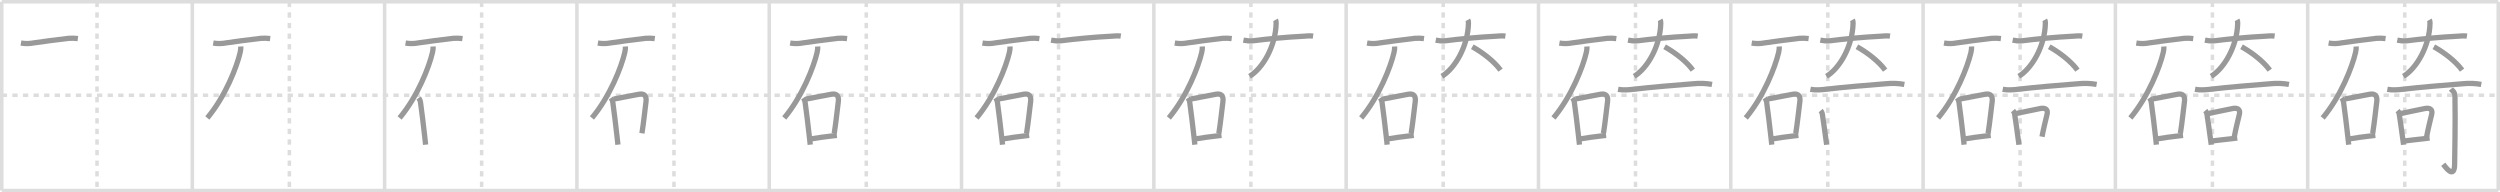 <svg width="1417px" height="109px" viewBox="0 0 1417 109" xmlns="http://www.w3.org/2000/svg" xmlns:xlink="http://www.w3.org/1999/xlink" xml:space="preserve" version="1.1" baseProfile="full">
<line x1="1" y1="1" x2="1416" y2="1" style="stroke:#ddd;stroke-width:2"></line>
<line x1="1" y1="1" x2="1" y2="108" style="stroke:#ddd;stroke-width:2"></line>
<line x1="1" y1="108" x2="1416" y2="108" style="stroke:#ddd;stroke-width:2"></line>
<line x1="1416" y1="1" x2="1416" y2="108" style="stroke:#ddd;stroke-width:2"></line>
<line x1="109" y1="1" x2="109" y2="108" style="stroke:#ddd;stroke-width:2"></line>
<line x1="218" y1="1" x2="218" y2="108" style="stroke:#ddd;stroke-width:2"></line>
<line x1="327" y1="1" x2="327" y2="108" style="stroke:#ddd;stroke-width:2"></line>
<line x1="436" y1="1" x2="436" y2="108" style="stroke:#ddd;stroke-width:2"></line>
<line x1="545" y1="1" x2="545" y2="108" style="stroke:#ddd;stroke-width:2"></line>
<line x1="654" y1="1" x2="654" y2="108" style="stroke:#ddd;stroke-width:2"></line>
<line x1="763" y1="1" x2="763" y2="108" style="stroke:#ddd;stroke-width:2"></line>
<line x1="872" y1="1" x2="872" y2="108" style="stroke:#ddd;stroke-width:2"></line>
<line x1="981" y1="1" x2="981" y2="108" style="stroke:#ddd;stroke-width:2"></line>
<line x1="1090" y1="1" x2="1090" y2="108" style="stroke:#ddd;stroke-width:2"></line>
<line x1="1199" y1="1" x2="1199" y2="108" style="stroke:#ddd;stroke-width:2"></line>
<line x1="1308" y1="1" x2="1308" y2="108" style="stroke:#ddd;stroke-width:2"></line>
<line x1="1" y1="54" x2="1416" y2="54" style="stroke:#ddd;stroke-width:2;stroke-dasharray:3 3"></line>
<line x1="55" y1="1" x2="55" y2="108" style="stroke:#ddd;stroke-width:2;stroke-dasharray:3 3"></line>
<line x1="164" y1="1" x2="164" y2="108" style="stroke:#ddd;stroke-width:2;stroke-dasharray:3 3"></line>
<line x1="273" y1="1" x2="273" y2="108" style="stroke:#ddd;stroke-width:2;stroke-dasharray:3 3"></line>
<line x1="382" y1="1" x2="382" y2="108" style="stroke:#ddd;stroke-width:2;stroke-dasharray:3 3"></line>
<line x1="491" y1="1" x2="491" y2="108" style="stroke:#ddd;stroke-width:2;stroke-dasharray:3 3"></line>
<line x1="600" y1="1" x2="600" y2="108" style="stroke:#ddd;stroke-width:2;stroke-dasharray:3 3"></line>
<line x1="709" y1="1" x2="709" y2="108" style="stroke:#ddd;stroke-width:2;stroke-dasharray:3 3"></line>
<line x1="818" y1="1" x2="818" y2="108" style="stroke:#ddd;stroke-width:2;stroke-dasharray:3 3"></line>
<line x1="927" y1="1" x2="927" y2="108" style="stroke:#ddd;stroke-width:2;stroke-dasharray:3 3"></line>
<line x1="1036" y1="1" x2="1036" y2="108" style="stroke:#ddd;stroke-width:2;stroke-dasharray:3 3"></line>
<line x1="1145" y1="1" x2="1145" y2="108" style="stroke:#ddd;stroke-width:2;stroke-dasharray:3 3"></line>
<line x1="1254" y1="1" x2="1254" y2="108" style="stroke:#ddd;stroke-width:2;stroke-dasharray:3 3"></line>
<line x1="1363" y1="1" x2="1363" y2="108" style="stroke:#ddd;stroke-width:2;stroke-dasharray:3 3"></line>
<path d="M11.86,24.4c2.48,0.42,4.94,0.39,7.38-0.1c6.12-0.88,11.87-1.67,19.76-2.58c1.72-0.12,3.43-0.07,5.13,0.15" style="fill:none;stroke:#999;stroke-width:3"></path>

<path d="M120.86,24.4c2.48,0.42,4.94,0.39,7.38-0.1c6.12-0.88,11.87-1.67,19.76-2.58c1.72-0.12,3.43-0.07,5.13,0.15" style="fill:none;stroke:#999;stroke-width:3"></path>
<path d="M136.48,26.35c0.05,0.96-0.04,2.01-0.35,3.38c-1.88,8.14-8.38,24.89-18.63,37.13" style="fill:none;stroke:#999;stroke-width:3"></path>

<path d="M229.86,24.4c2.48,0.42,4.94,0.39,7.38-0.1c6.12-0.88,11.87-1.67,19.76-2.58c1.72-0.12,3.43-0.07,5.13,0.15" style="fill:none;stroke:#999;stroke-width:3"></path>
<path d="M245.48,26.35c0.05,0.96-0.04,2.01-0.35,3.38c-1.88,8.14-8.38,24.89-18.63,37.13" style="fill:none;stroke:#999;stroke-width:3"></path>
<path d="M237.31,55.51c0.67,0.94,1.05,1.99,1.12,3.15c0.78,5.76,1.51,11.63,2.3,18.72c0.17,1.48,0.33,3.02,0.51,4.62" style="fill:none;stroke:#999;stroke-width:3"></path>

<path d="M338.86,24.4c2.48,0.42,4.94,0.39,7.38-0.1c6.12-0.88,11.87-1.67,19.76-2.58c1.72-0.12,3.43-0.07,5.13,0.15" style="fill:none;stroke:#999;stroke-width:3"></path>
<path d="M354.48,26.35c0.05,0.96-0.04,2.01-0.35,3.38c-1.88,8.14-8.38,24.89-18.63,37.13" style="fill:none;stroke:#999;stroke-width:3"></path>
<path d="M346.31,55.51c0.67,0.94,1.05,1.99,1.12,3.15c0.78,5.76,1.51,11.63,2.3,18.72c0.17,1.48,0.33,3.02,0.51,4.62" style="fill:none;stroke:#999;stroke-width:3"></path>
<path d="M348.0,56.12c6.79-1.32,10.94-2.12,14.24-2.71c3.27-0.59,4.3,1.25,3.91,4.23c-0.67,5.13-1.24,11.14-2.3,17.91" style="fill:none;stroke:#999;stroke-width:3"></path>

<path d="M447.86,24.4c2.48,0.42,4.94,0.39,7.38-0.1c6.12-0.88,11.87-1.67,19.76-2.58c1.72-0.12,3.43-0.07,5.13,0.15" style="fill:none;stroke:#999;stroke-width:3"></path>
<path d="M463.48,26.35c0.05,0.96-0.04,2.01-0.35,3.38c-1.88,8.14-8.38,24.89-18.63,37.13" style="fill:none;stroke:#999;stroke-width:3"></path>
<path d="M455.31,55.51c0.67,0.94,1.05,1.99,1.12,3.15c0.78,5.76,1.51,11.63,2.3,18.72c0.17,1.48,0.33,3.02,0.51,4.62" style="fill:none;stroke:#999;stroke-width:3"></path>
<path d="M457.0,56.12c6.79-1.32,10.94-2.12,14.24-2.71c3.27-0.59,4.3,1.25,3.91,4.23c-0.67,5.13-1.24,11.14-2.3,17.91" style="fill:none;stroke:#999;stroke-width:3"></path>
<path d="M459.64,78.73c4.29-0.73,7.52-1.14,11.22-1.58c1.1-0.13,2.24-0.27,3.47-0.41" style="fill:none;stroke:#999;stroke-width:3"></path>

<path d="M556.86,24.4c2.48,0.42,4.94,0.39,7.38-0.1c6.12-0.88,11.87-1.67,19.76-2.58c1.72-0.12,3.43-0.07,5.13,0.15" style="fill:none;stroke:#999;stroke-width:3"></path>
<path d="M572.48,26.35c0.05,0.96-0.04,2.01-0.35,3.38c-1.88,8.14-8.38,24.89-18.63,37.13" style="fill:none;stroke:#999;stroke-width:3"></path>
<path d="M564.31,55.51c0.67,0.94,1.05,1.99,1.12,3.15c0.78,5.76,1.51,11.63,2.3,18.72c0.17,1.48,0.33,3.02,0.51,4.62" style="fill:none;stroke:#999;stroke-width:3"></path>
<path d="M566.0,56.12c6.79-1.32,10.94-2.12,14.24-2.71c3.27-0.59,4.3,1.25,3.91,4.23c-0.67,5.13-1.24,11.14-2.3,17.91" style="fill:none;stroke:#999;stroke-width:3"></path>
<path d="M568.64,78.73c4.29-0.73,7.52-1.14,11.22-1.58c1.1-0.13,2.24-0.27,3.47-0.41" style="fill:none;stroke:#999;stroke-width:3"></path>
<path d="M595.77,22.76c1.81,0.34,3.65,0.58,5.49,0.35C609.88,22,620.62,21,629.52,20.56c1.94-0.1,3.82-0.38,5.74-0.1" style="fill:none;stroke:#999;stroke-width:3"></path>

<path d="M665.86,24.4c2.48,0.42,4.94,0.39,7.38-0.1c6.12-0.88,11.87-1.67,19.76-2.58c1.72-0.12,3.43-0.07,5.13,0.15" style="fill:none;stroke:#999;stroke-width:3"></path>
<path d="M681.48,26.35c0.05,0.96-0.04,2.01-0.35,3.38c-1.88,8.14-8.38,24.89-18.63,37.13" style="fill:none;stroke:#999;stroke-width:3"></path>
<path d="M673.31,55.51c0.67,0.94,1.05,1.99,1.12,3.15c0.78,5.76,1.51,11.63,2.3,18.72c0.17,1.48,0.33,3.02,0.51,4.62" style="fill:none;stroke:#999;stroke-width:3"></path>
<path d="M675.0,56.12c6.79-1.32,10.94-2.12,14.24-2.71c3.27-0.59,4.3,1.25,3.91,4.23c-0.67,5.13-1.24,11.14-2.3,17.91" style="fill:none;stroke:#999;stroke-width:3"></path>
<path d="M677.64,78.73c4.29-0.73,7.52-1.14,11.22-1.58c1.1-0.13,2.24-0.27,3.47-0.41" style="fill:none;stroke:#999;stroke-width:3"></path>
<path d="M704.77,22.76c1.81,0.34,3.65,0.58,5.49,0.35C718.88,22,729.62,21,738.52,20.56c1.94-0.1,3.82-0.38,5.74-0.1" style="fill:none;stroke:#999;stroke-width:3"></path>
<path d="M722.96,11.25c0.24,0.43,0.37,0.94,0.36,1.88c-0.25,12.93-7.57,25.62-15.07,30.12" style="fill:none;stroke:#999;stroke-width:3"></path>

<path d="M774.86,24.4c2.48,0.42,4.94,0.39,7.38-0.1c6.12-0.88,11.87-1.67,19.76-2.58c1.72-0.12,3.43-0.07,5.13,0.15" style="fill:none;stroke:#999;stroke-width:3"></path>
<path d="M790.48,26.35c0.05,0.96-0.04,2.01-0.35,3.38c-1.88,8.14-8.38,24.89-18.63,37.13" style="fill:none;stroke:#999;stroke-width:3"></path>
<path d="M782.31,55.51c0.67,0.94,1.05,1.99,1.12,3.15c0.78,5.76,1.51,11.63,2.3,18.72c0.17,1.48,0.33,3.02,0.51,4.62" style="fill:none;stroke:#999;stroke-width:3"></path>
<path d="M784.0,56.12c6.79-1.32,10.94-2.12,14.24-2.71c3.27-0.59,4.3,1.25,3.91,4.23c-0.67,5.13-1.24,11.14-2.3,17.91" style="fill:none;stroke:#999;stroke-width:3"></path>
<path d="M786.64,78.73c4.29-0.73,7.52-1.14,11.22-1.58c1.1-0.13,2.24-0.27,3.47-0.41" style="fill:none;stroke:#999;stroke-width:3"></path>
<path d="M813.77,22.76c1.81,0.34,3.65,0.58,5.49,0.35C827.88,22,838.62,21,847.52,20.56c1.94-0.1,3.82-0.38,5.74-0.1" style="fill:none;stroke:#999;stroke-width:3"></path>
<path d="M831.96,11.25c0.24,0.43,0.37,0.94,0.36,1.88c-0.25,12.93-7.57,25.62-15.07,30.12" style="fill:none;stroke:#999;stroke-width:3"></path>
<path d="M834.5,26.5c5.96,3.34,12.36,8.25,16,13.25" style="fill:none;stroke:#999;stroke-width:3"></path>

<path d="M883.86,24.4c2.48,0.42,4.94,0.39,7.38-0.1c6.12-0.88,11.87-1.67,19.76-2.58c1.72-0.12,3.43-0.07,5.13,0.15" style="fill:none;stroke:#999;stroke-width:3"></path>
<path d="M899.48,26.35c0.05,0.96-0.04,2.01-0.35,3.38c-1.88,8.14-8.38,24.89-18.63,37.13" style="fill:none;stroke:#999;stroke-width:3"></path>
<path d="M891.31,55.51c0.67,0.94,1.05,1.99,1.12,3.15c0.78,5.76,1.51,11.63,2.3,18.72c0.17,1.48,0.33,3.02,0.51,4.62" style="fill:none;stroke:#999;stroke-width:3"></path>
<path d="M893.0,56.12c6.79-1.32,10.94-2.12,14.24-2.71c3.27-0.59,4.3,1.25,3.91,4.23c-0.67,5.13-1.24,11.14-2.3,17.91" style="fill:none;stroke:#999;stroke-width:3"></path>
<path d="M895.64,78.73c4.29-0.73,7.52-1.14,11.22-1.58c1.1-0.13,2.24-0.27,3.47-0.41" style="fill:none;stroke:#999;stroke-width:3"></path>
<path d="M922.77,22.76c1.81,0.34,3.65,0.58,5.49,0.35C936.88,22,947.62,21,956.52,20.56c1.94-0.1,3.82-0.38,5.74-0.1" style="fill:none;stroke:#999;stroke-width:3"></path>
<path d="M940.96,11.25c0.24,0.43,0.37,0.94,0.36,1.88c-0.25,12.93-7.57,25.62-15.07,30.12" style="fill:none;stroke:#999;stroke-width:3"></path>
<path d="M943.5,26.5c5.96,3.34,12.36,8.25,16,13.25" style="fill:none;stroke:#999;stroke-width:3"></path>
<path d="M917.13,50.62c3.04,0.57,6.04,0.3,9.13-0.07c9.17-1.1,24.3-2.35,33.88-3.1c3.41-0.35,6.83-0.21,10.24,0.4" style="fill:none;stroke:#999;stroke-width:3"></path>

<path d="M992.86,24.4c2.48,0.42,4.94,0.39,7.38-0.1c6.12-0.88,11.87-1.67,19.76-2.58c1.72-0.12,3.43-0.07,5.13,0.15" style="fill:none;stroke:#999;stroke-width:3"></path>
<path d="M1008.48,26.35c0.05,0.96-0.04,2.01-0.35,3.38c-1.88,8.14-8.38,24.89-18.63,37.13" style="fill:none;stroke:#999;stroke-width:3"></path>
<path d="M1000.31,55.51c0.67,0.94,1.05,1.99,1.12,3.15c0.78,5.76,1.51,11.63,2.3,18.72c0.17,1.48,0.33,3.02,0.51,4.62" style="fill:none;stroke:#999;stroke-width:3"></path>
<path d="M1002.0,56.12c6.79-1.32,10.94-2.12,14.24-2.71c3.27-0.59,4.3,1.25,3.91,4.23c-0.67,5.13-1.24,11.14-2.3,17.91" style="fill:none;stroke:#999;stroke-width:3"></path>
<path d="M1004.64,78.73c4.29-0.73,7.52-1.14,11.22-1.58c1.1-0.13,2.24-0.27,3.47-0.41" style="fill:none;stroke:#999;stroke-width:3"></path>
<path d="M1031.77,22.76c1.81,0.34,3.65,0.58,5.49,0.35C1045.88,22,1056.62,21,1065.52,20.56c1.94-0.1,3.82-0.38,5.74-0.1" style="fill:none;stroke:#999;stroke-width:3"></path>
<path d="M1049.96,11.25c0.24,0.43,0.37,0.94,0.36,1.88c-0.25,12.93-7.57,25.62-15.07,30.12" style="fill:none;stroke:#999;stroke-width:3"></path>
<path d="M1052.5,26.5c5.96,3.34,12.36,8.25,16,13.25" style="fill:none;stroke:#999;stroke-width:3"></path>
<path d="M1026.13,50.62c3.04,0.57,6.04,0.3,9.13-0.07c9.17-1.1,24.3-2.35,33.88-3.1c3.41-0.35,6.83-0.21,10.24,0.4" style="fill:none;stroke:#999;stroke-width:3"></path>
<path d="M1031.95,62.67c0.61,0.71,0.94,1.53,1.01,2.46c0.66,4.21,1.1,7.53,1.66,11.63c0.22,1.6,0.46,3.32,0.73,5.26" style="fill:none;stroke:#999;stroke-width:3"></path>

<path d="M1101.86,24.4c2.48,0.42,4.94,0.39,7.38-0.1c6.12-0.88,11.87-1.67,19.76-2.58c1.72-0.12,3.43-0.07,5.13,0.15" style="fill:none;stroke:#999;stroke-width:3"></path>
<path d="M1117.48,26.35c0.05,0.96-0.04,2.01-0.35,3.38c-1.88,8.14-8.38,24.89-18.63,37.13" style="fill:none;stroke:#999;stroke-width:3"></path>
<path d="M1109.31,55.51c0.67,0.94,1.05,1.99,1.12,3.15c0.78,5.76,1.51,11.63,2.3,18.72c0.17,1.48,0.33,3.02,0.51,4.62" style="fill:none;stroke:#999;stroke-width:3"></path>
<path d="M1111.0,56.12c6.79-1.32,10.94-2.12,14.24-2.71c3.27-0.59,4.3,1.25,3.91,4.23c-0.67,5.13-1.24,11.14-2.3,17.91" style="fill:none;stroke:#999;stroke-width:3"></path>
<path d="M1113.64,78.73c4.29-0.73,7.52-1.14,11.22-1.58c1.1-0.13,2.24-0.27,3.47-0.41" style="fill:none;stroke:#999;stroke-width:3"></path>
<path d="M1140.77,22.76c1.81,0.34,3.65,0.58,5.49,0.35C1154.88,22,1165.62,21,1174.52,20.56c1.94-0.1,3.82-0.38,5.74-0.1" style="fill:none;stroke:#999;stroke-width:3"></path>
<path d="M1158.96,11.25c0.24,0.43,0.37,0.94,0.36,1.88c-0.25,12.93-7.57,25.62-15.07,30.12" style="fill:none;stroke:#999;stroke-width:3"></path>
<path d="M1161.5,26.5c5.96,3.34,12.36,8.25,16,13.25" style="fill:none;stroke:#999;stroke-width:3"></path>
<path d="M1135.13,50.62c3.04,0.57,6.04,0.3,9.13-0.07c9.17-1.1,24.3-2.35,33.88-3.1c3.41-0.35,6.83-0.21,10.24,0.4" style="fill:none;stroke:#999;stroke-width:3"></path>
<path d="M1140.95,62.67c0.61,0.71,0.94,1.53,1.01,2.46c0.66,4.21,1.1,7.53,1.66,11.63c0.22,1.6,0.46,3.32,0.73,5.26" style="fill:none;stroke:#999;stroke-width:3"></path>
<path d="M1142.9,64.31c4.55-0.91,9.83-2.09,13.6-2.81c2.69-0.51,4.45,0.44,3.78,3.26c-0.89,3.74-2,8.08-2.87,12.72" style="fill:none;stroke:#999;stroke-width:3"></path>

<path d="M1210.86,24.4c2.48,0.42,4.94,0.39,7.38-0.1c6.12-0.88,11.87-1.67,19.76-2.58c1.72-0.12,3.43-0.07,5.13,0.15" style="fill:none;stroke:#999;stroke-width:3"></path>
<path d="M1226.48,26.35c0.05,0.96-0.04,2.01-0.35,3.38c-1.88,8.14-8.38,24.89-18.63,37.13" style="fill:none;stroke:#999;stroke-width:3"></path>
<path d="M1218.31,55.51c0.67,0.94,1.05,1.99,1.12,3.15c0.78,5.76,1.51,11.63,2.3,18.72c0.17,1.48,0.33,3.02,0.51,4.62" style="fill:none;stroke:#999;stroke-width:3"></path>
<path d="M1220.0,56.12c6.79-1.32,10.94-2.12,14.24-2.71c3.27-0.59,4.3,1.25,3.91,4.23c-0.67,5.13-1.24,11.14-2.3,17.91" style="fill:none;stroke:#999;stroke-width:3"></path>
<path d="M1222.64,78.73c4.29-0.73,7.52-1.14,11.22-1.58c1.1-0.13,2.24-0.27,3.47-0.41" style="fill:none;stroke:#999;stroke-width:3"></path>
<path d="M1249.77,22.76c1.81,0.34,3.65,0.58,5.49,0.35C1263.88,22,1274.62,21,1283.52,20.56c1.94-0.1,3.82-0.38,5.74-0.1" style="fill:none;stroke:#999;stroke-width:3"></path>
<path d="M1267.96,11.25c0.24,0.43,0.37,0.94,0.36,1.88c-0.25,12.93-7.57,25.62-15.07,30.12" style="fill:none;stroke:#999;stroke-width:3"></path>
<path d="M1270.5,26.5c5.96,3.34,12.36,8.25,16,13.25" style="fill:none;stroke:#999;stroke-width:3"></path>
<path d="M1244.13,50.62c3.04,0.57,6.04,0.3,9.13-0.07c9.17-1.1,24.3-2.35,33.88-3.1c3.41-0.35,6.83-0.21,10.24,0.4" style="fill:none;stroke:#999;stroke-width:3"></path>
<path d="M1249.95,62.67c0.61,0.71,0.94,1.53,1.01,2.46c0.66,4.21,1.1,7.53,1.66,11.63c0.22,1.6,0.46,3.32,0.73,5.26" style="fill:none;stroke:#999;stroke-width:3"></path>
<path d="M1251.9,64.31c4.55-0.91,9.83-2.09,13.6-2.81c2.69-0.51,4.45,0.44,3.78,3.26c-0.89,3.74-2,8.08-2.87,12.72" style="fill:none;stroke:#999;stroke-width:3"></path>
<path d="M1253.98,79.88c3.03-0.41,6.63-0.73,10.9-1.25c1.03-0.12,2.1-0.26,3.2-0.41" style="fill:none;stroke:#999;stroke-width:3"></path>

<path d="M1319.86,24.4c2.48,0.42,4.94,0.39,7.38-0.1c6.12-0.88,11.87-1.67,19.76-2.58c1.72-0.12,3.43-0.07,5.13,0.15" style="fill:none;stroke:#999;stroke-width:3"></path>
<path d="M1335.48,26.35c0.05,0.96-0.04,2.01-0.35,3.38c-1.88,8.14-8.38,24.89-18.63,37.13" style="fill:none;stroke:#999;stroke-width:3"></path>
<path d="M1327.31,55.51c0.67,0.94,1.05,1.99,1.12,3.15c0.78,5.76,1.51,11.63,2.3,18.72c0.17,1.48,0.33,3.02,0.51,4.62" style="fill:none;stroke:#999;stroke-width:3"></path>
<path d="M1329.0,56.12c6.79-1.32,10.94-2.12,14.24-2.71c3.27-0.59,4.3,1.25,3.91,4.23c-0.67,5.13-1.24,11.14-2.3,17.91" style="fill:none;stroke:#999;stroke-width:3"></path>
<path d="M1331.64,78.73c4.29-0.73,7.52-1.14,11.22-1.58c1.1-0.13,2.24-0.27,3.47-0.41" style="fill:none;stroke:#999;stroke-width:3"></path>
<path d="M1358.77,22.76c1.81,0.34,3.65,0.58,5.49,0.35C1372.88,22,1383.62,21,1392.52,20.56c1.94-0.1,3.82-0.38,5.74-0.1" style="fill:none;stroke:#999;stroke-width:3"></path>
<path d="M1376.96,11.25c0.24,0.43,0.37,0.94,0.36,1.88c-0.25,12.93-7.57,25.62-15.07,30.12" style="fill:none;stroke:#999;stroke-width:3"></path>
<path d="M1379.5,26.5c5.96,3.34,12.36,8.25,16,13.25" style="fill:none;stroke:#999;stroke-width:3"></path>
<path d="M1353.13,50.62c3.04,0.57,6.04,0.3,9.13-0.07c9.17-1.1,24.3-2.35,33.88-3.1c3.41-0.35,6.83-0.21,10.24,0.4" style="fill:none;stroke:#999;stroke-width:3"></path>
<path d="M1358.95,62.67c0.61,0.71,0.94,1.53,1.01,2.46c0.66,4.21,1.1,7.53,1.66,11.63c0.22,1.6,0.46,3.32,0.73,5.26" style="fill:none;stroke:#999;stroke-width:3"></path>
<path d="M1360.9,64.31c4.55-0.91,9.83-2.09,13.6-2.81c2.69-0.51,4.45,0.44,3.78,3.26c-0.89,3.74-2,8.08-2.87,12.72" style="fill:none;stroke:#999;stroke-width:3"></path>
<path d="M1362.98,79.88c3.03-0.41,6.63-0.73,10.9-1.25c1.03-0.12,2.1-0.26,3.2-0.41" style="fill:none;stroke:#999;stroke-width:3"></path>
<path d="M1389.17,50.47c0.83,1.03,2.24,1.25,2.31,4.6c0.3,16.08-0.19,32.27-0.19,37.75c0,9.39-5.36,1.66-6.47,0.28" style="fill:none;stroke:#999;stroke-width:3"></path>

</svg>